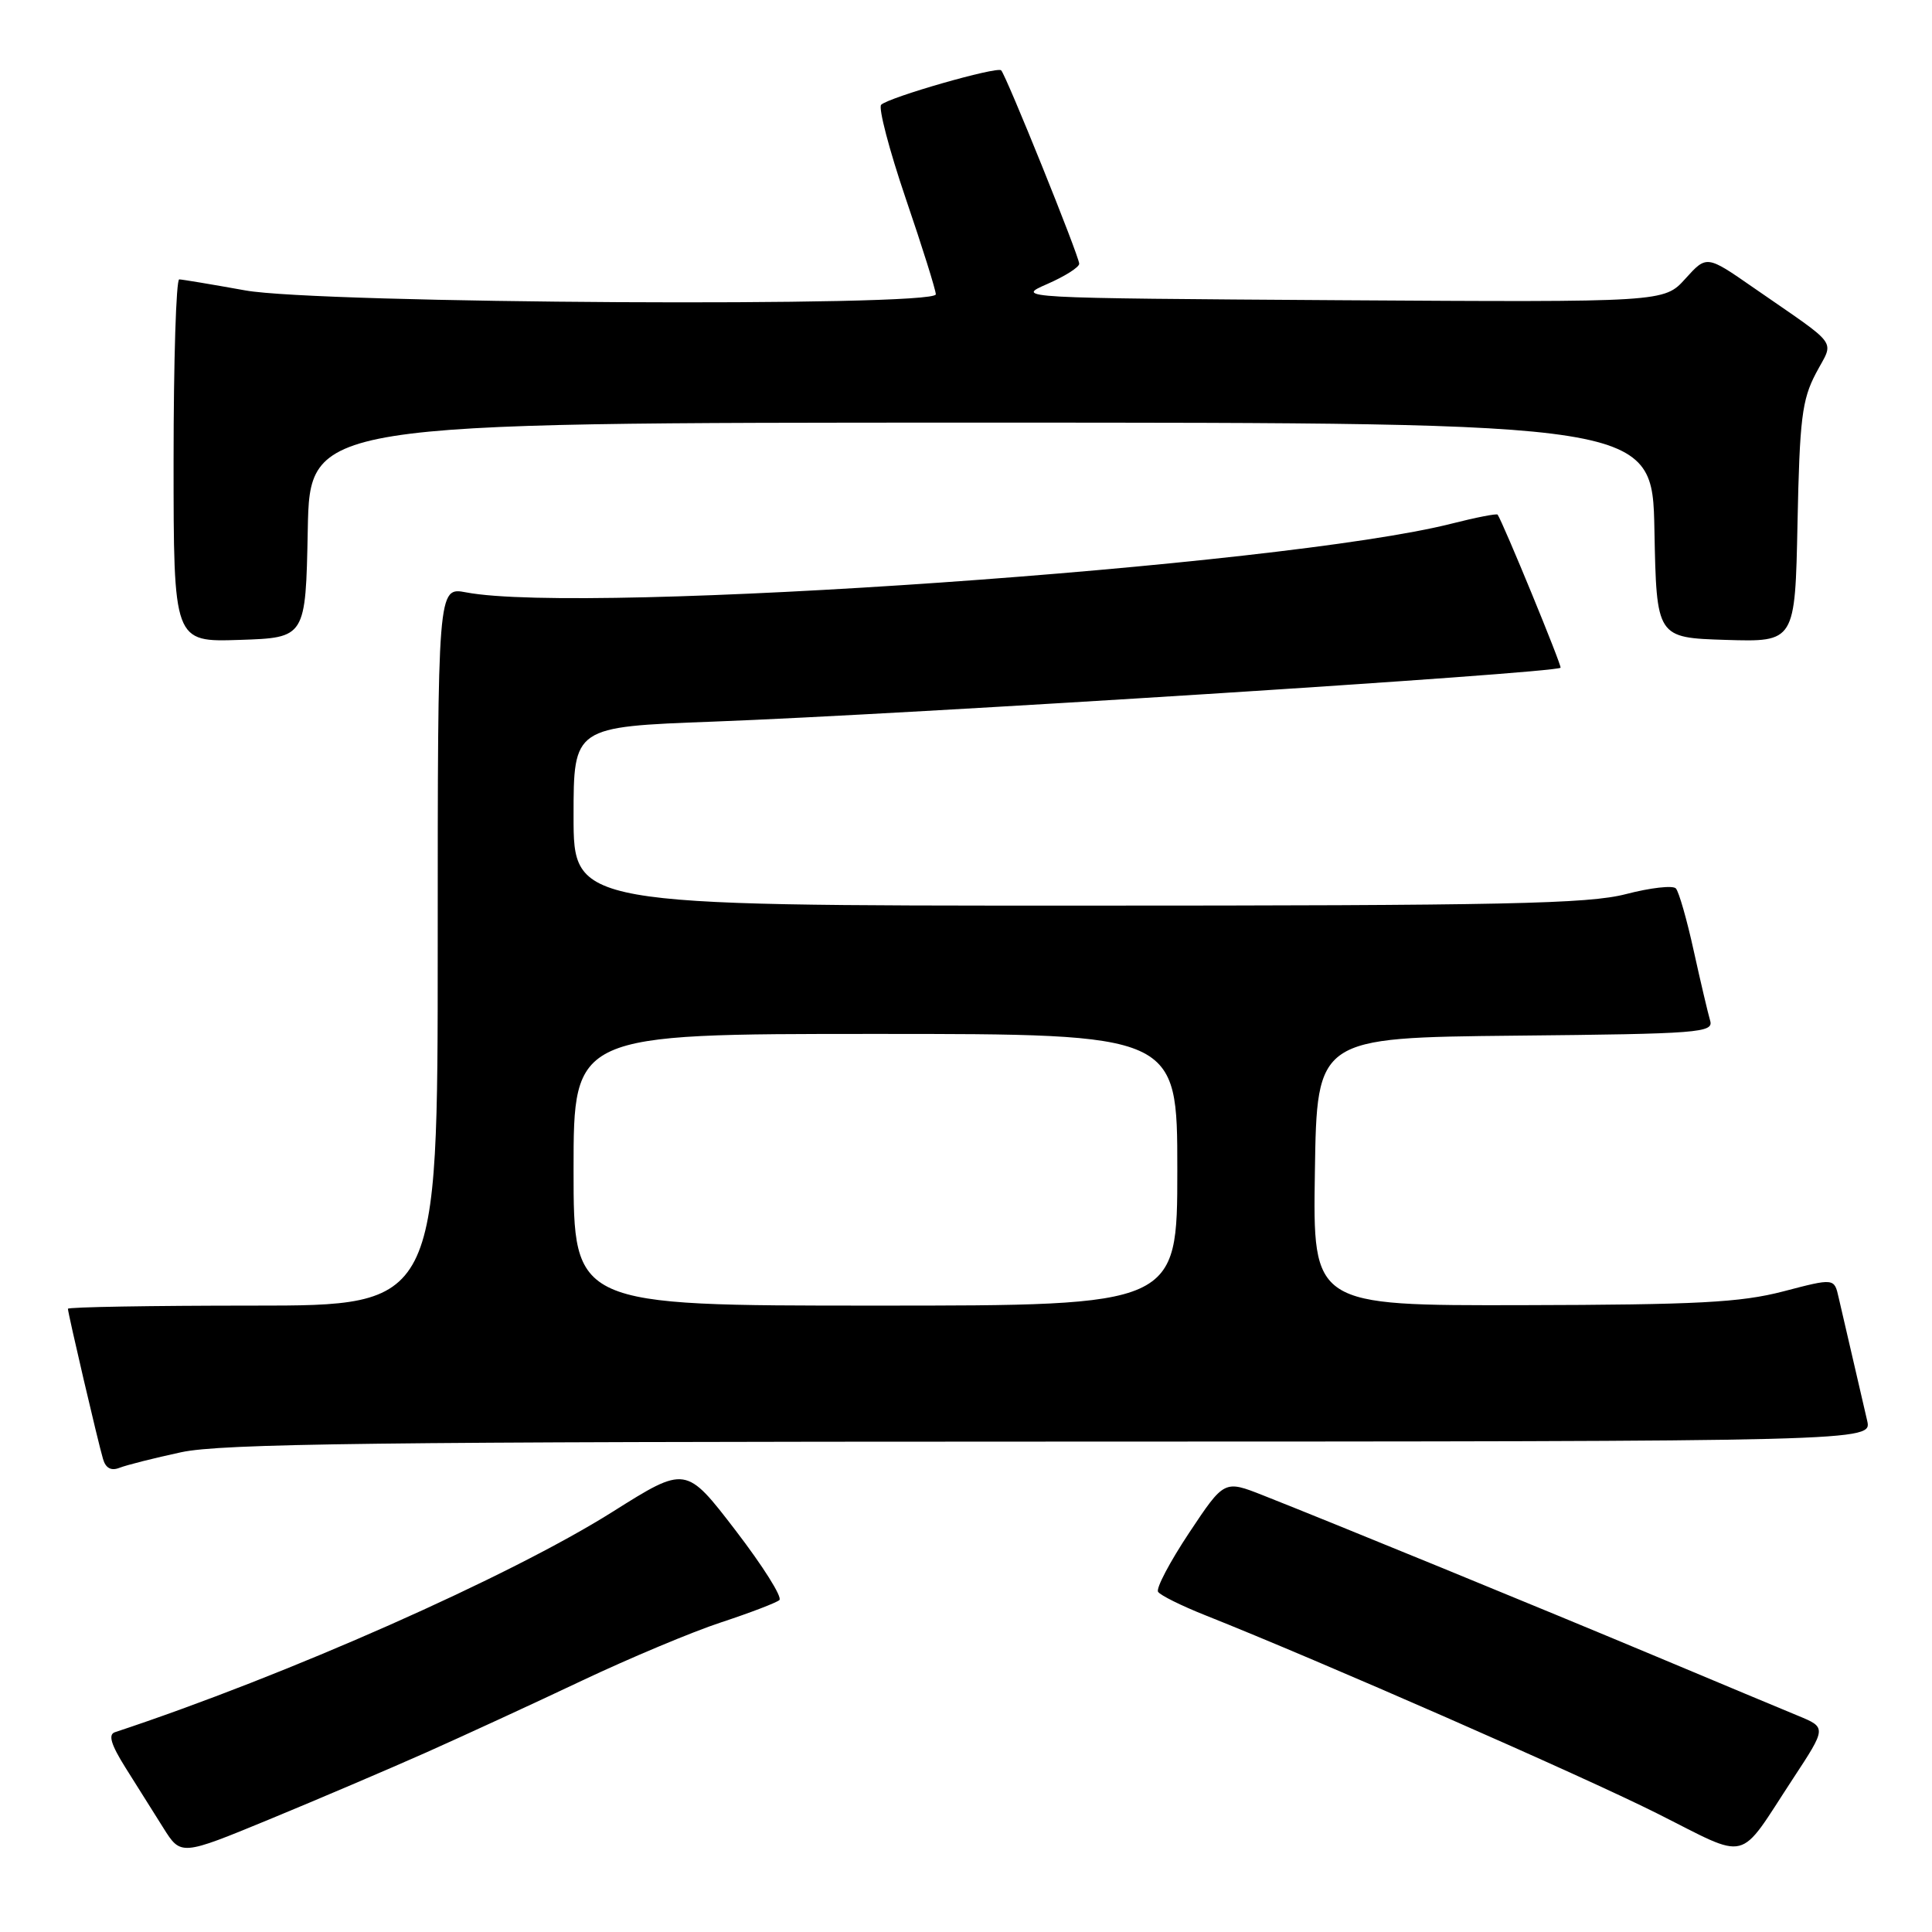 <?xml version="1.0" encoding="UTF-8" standalone="no"?>
<!DOCTYPE svg PUBLIC "-//W3C//DTD SVG 1.1//EN" "http://www.w3.org/Graphics/SVG/1.1/DTD/svg11.dtd" >
<svg xmlns="http://www.w3.org/2000/svg" xmlns:xlink="http://www.w3.org/1999/xlink" version="1.1" viewBox="0 0 256 256">
 <g >
 <path fill="currentColor"
d=" M 56.50 232.20 C 61.45 229.99 70.71 225.73 77.08 222.71 C 83.44 219.70 91.77 216.21 95.58 214.96 C 99.38 213.71 102.85 212.38 103.27 212.02 C 103.70 211.65 101.08 207.50 97.46 202.78 C 90.88 194.21 90.88 194.21 81.19 200.31 C 67.56 208.90 37.99 222.00 15.22 229.53 C 14.31 229.84 14.71 231.17 16.63 234.23 C 18.11 236.58 20.36 240.17 21.64 242.20 C 23.97 245.91 23.97 245.91 35.73 241.06 C 42.20 238.39 51.55 234.40 56.50 232.20 Z  M 237.57 235.70 C 242.03 228.91 242.03 228.91 238.26 227.35 C 236.19 226.50 227.75 222.97 219.50 219.51 C 204.11 213.06 176.51 201.75 167.36 198.14 C 162.22 196.11 162.22 196.11 157.57 203.10 C 155.02 206.94 153.16 210.46 153.45 210.92 C 153.73 211.38 156.56 212.78 159.73 214.04 C 174.85 220.05 209.65 235.31 219.50 240.25 C 232.03 246.53 230.15 247.01 237.57 235.70 Z  M 24.00 192.43 C 29.34 191.28 49.96 191.03 139.27 191.02 C 248.04 191.00 248.04 191.00 247.41 188.25 C 247.07 186.74 246.21 183.03 245.50 180.00 C 244.79 176.97 243.95 173.34 243.63 171.93 C 243.05 169.35 243.05 169.35 236.28 171.12 C 230.62 172.59 224.92 172.89 201.73 172.94 C 173.95 173.00 173.95 173.00 174.23 155.25 C 174.50 137.50 174.50 137.50 200.81 137.23 C 225.24 136.99 227.09 136.84 226.60 135.23 C 226.32 134.28 225.34 130.12 224.43 126.00 C 223.53 121.88 222.46 118.15 222.06 117.72 C 221.66 117.29 218.69 117.63 215.46 118.47 C 210.46 119.77 199.54 120.00 142.79 120.00 C 76.00 120.00 76.00 120.00 76.00 108.15 C 76.00 96.31 76.00 96.31 94.47 95.62 C 119.94 94.67 205.80 89.22 206.78 88.48 C 207.01 88.31 199.16 69.23 198.44 68.19 C 198.32 68.03 195.58 68.56 192.36 69.38 C 170.02 75.05 77.52 81.51 61.75 78.49 C 58.00 77.78 58.00 77.78 58.00 125.39 C 58.00 173.00 58.00 173.00 33.50 173.00 C 20.02 173.00 9.00 173.19 9.00 173.42 C 9.00 174.00 12.98 191.07 13.65 193.32 C 14.00 194.54 14.73 194.93 15.84 194.49 C 16.75 194.13 20.42 193.20 24.00 192.43 Z  M 40.78 70.25 C 41.05 56.00 41.05 56.00 130.00 56.00 C 218.95 56.00 218.95 56.00 219.22 70.25 C 219.50 84.50 219.50 84.50 228.68 84.79 C 237.86 85.07 237.86 85.07 238.18 69.29 C 238.46 55.54 238.77 52.98 240.61 49.48 C 243.03 44.88 243.99 46.19 232.32 38.10 C 226.14 33.81 226.14 33.81 223.32 36.93 C 220.50 40.05 220.50 40.05 177.50 39.78 C 134.62 39.50 134.51 39.49 138.75 37.64 C 141.09 36.62 143.00 35.41 143.00 34.95 C 143.00 33.96 133.33 10.00 132.66 9.32 C 132.11 8.78 117.84 12.87 116.76 13.88 C 116.36 14.26 117.82 19.85 120.01 26.29 C 122.21 32.73 124.00 38.45 124.00 39.00 C 124.00 40.70 42.20 40.24 32.50 38.48 C 28.10 37.69 24.16 37.03 23.75 37.02 C 23.34 37.01 23.00 47.82 23.00 61.04 C 23.00 85.08 23.00 85.08 31.75 84.79 C 40.50 84.50 40.50 84.50 40.78 70.25 Z  M 76.00 155.00 C 76.00 137.00 76.00 137.00 116.00 137.00 C 156.00 137.00 156.00 137.00 156.00 155.00 C 156.00 173.00 156.00 173.00 116.00 173.00 C 76.00 173.00 76.00 173.00 76.00 155.00 Z "/>
</g>
</svg>